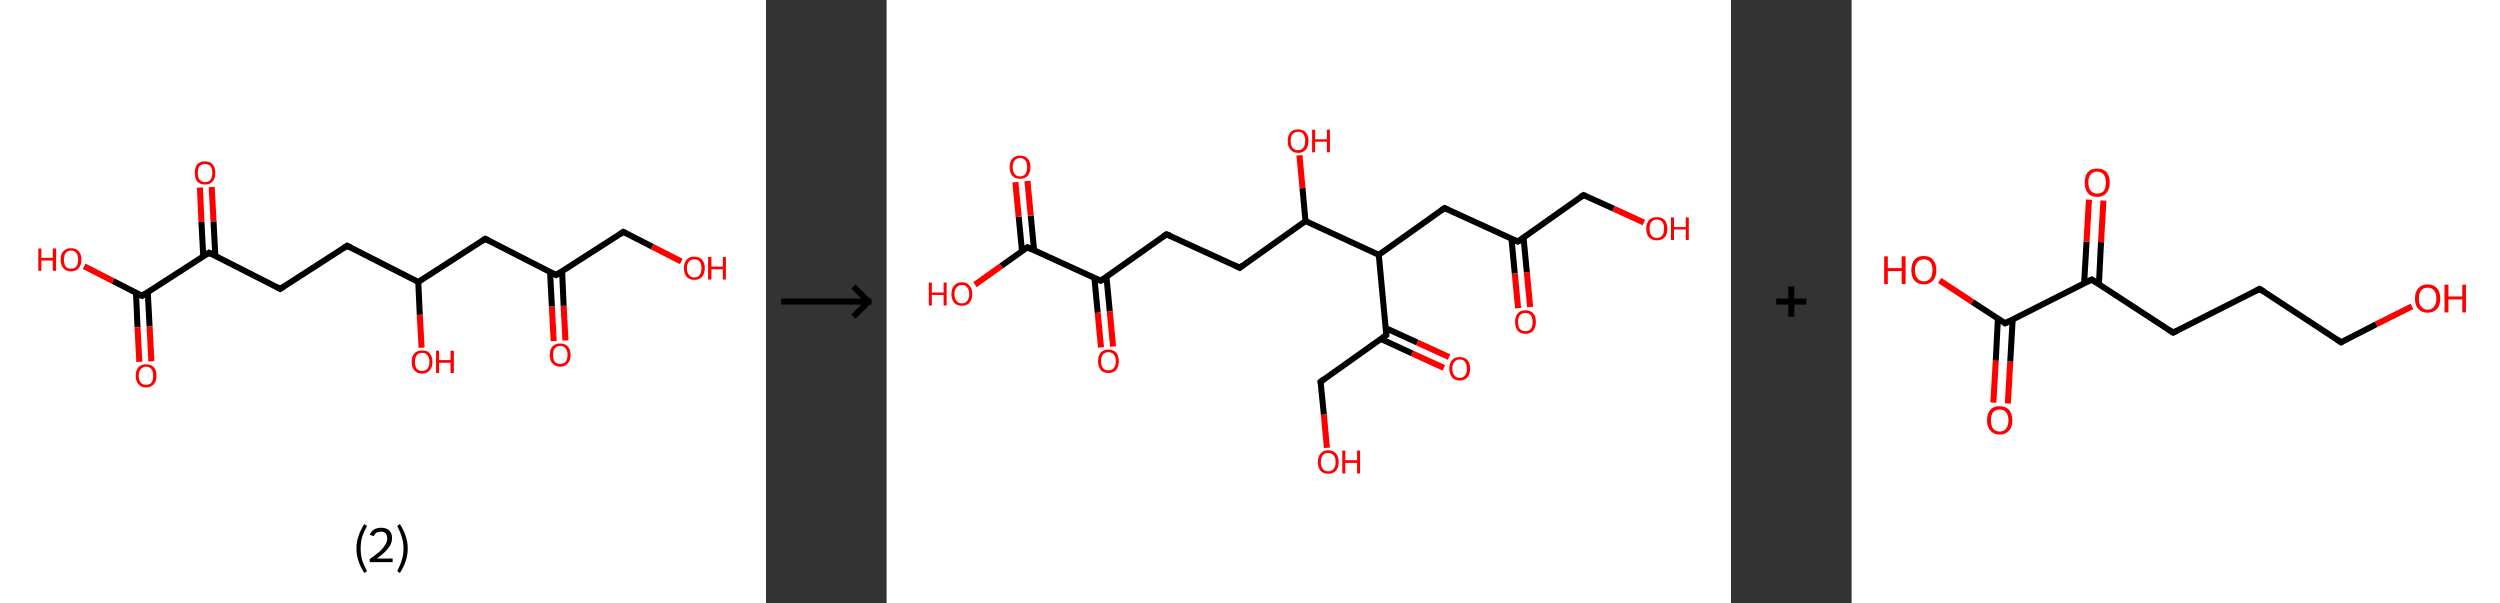<?xml version='1.0' encoding='ASCII' standalone='yes'?>
<svg xmlns="http://www.w3.org/2000/svg" xmlns:xlink="http://www.w3.org/1999/xlink" version="1.1" width="829.0px" viewBox="0 0 829.0 200.0" height="200.0px">
  <rect x="0" y="0" width="829.0" height="200.0" fill="#333333" stroke="none"/>
  <g>
    <g transform="translate(0, 0) scale(1 1) "><!-- END OF HEADER -->
<rect style="opacity:1.0;fill:#FFFFFF;stroke:none" width="254.0" height="200.0" x="0.0" y="0.0"> </rect>
<path class="bond-0 atom-0 atom-1" d="M 183.6,113.1 L 183.0,101.6" style="fill:none;fill-rule:evenodd;stroke:#FF0000;stroke-width:2.0px;stroke-linecap:butt;stroke-linejoin:miter;stroke-opacity:1"/>
<path class="bond-0 atom-0 atom-1" d="M 183.0,101.6 L 182.4,90.2" style="fill:none;fill-rule:evenodd;stroke:#000000;stroke-width:2.0px;stroke-linecap:butt;stroke-linejoin:miter;stroke-opacity:1"/>
<path class="bond-0 atom-0 atom-1" d="M 187.5,112.9 L 186.9,101.4" style="fill:none;fill-rule:evenodd;stroke:#FF0000;stroke-width:2.0px;stroke-linecap:butt;stroke-linejoin:miter;stroke-opacity:1"/>
<path class="bond-0 atom-0 atom-1" d="M 186.9,101.4 L 186.4,90.0" style="fill:none;fill-rule:evenodd;stroke:#000000;stroke-width:2.0px;stroke-linecap:butt;stroke-linejoin:miter;stroke-opacity:1"/>
<path class="bond-1 atom-1 atom-2" d="M 184.4,91.2 L 206.7,76.9" style="fill:none;fill-rule:evenodd;stroke:#000000;stroke-width:2.0px;stroke-linecap:butt;stroke-linejoin:miter;stroke-opacity:1"/>
<path class="bond-2 atom-2 atom-3" d="M 206.7,76.9 L 216.3,81.8" style="fill:none;fill-rule:evenodd;stroke:#000000;stroke-width:2.0px;stroke-linecap:butt;stroke-linejoin:miter;stroke-opacity:1"/>
<path class="bond-2 atom-2 atom-3" d="M 216.3,81.8 L 225.9,86.7" style="fill:none;fill-rule:evenodd;stroke:#FF0000;stroke-width:2.0px;stroke-linecap:butt;stroke-linejoin:miter;stroke-opacity:1"/>
<path class="bond-3 atom-1 atom-4" d="M 184.4,91.2 L 160.9,79.2" style="fill:none;fill-rule:evenodd;stroke:#000000;stroke-width:2.0px;stroke-linecap:butt;stroke-linejoin:miter;stroke-opacity:1"/>
<path class="bond-4 atom-4 atom-5" d="M 160.9,79.2 L 138.7,93.5" style="fill:none;fill-rule:evenodd;stroke:#000000;stroke-width:2.0px;stroke-linecap:butt;stroke-linejoin:miter;stroke-opacity:1"/>
<path class="bond-5 atom-5 atom-6" d="M 138.7,93.5 L 139.2,104.4" style="fill:none;fill-rule:evenodd;stroke:#000000;stroke-width:2.0px;stroke-linecap:butt;stroke-linejoin:miter;stroke-opacity:1"/>
<path class="bond-5 atom-5 atom-6" d="M 139.2,104.4 L 139.8,115.3" style="fill:none;fill-rule:evenodd;stroke:#FF0000;stroke-width:2.0px;stroke-linecap:butt;stroke-linejoin:miter;stroke-opacity:1"/>
<path class="bond-6 atom-5 atom-7" d="M 138.7,93.5 L 115.1,81.5" style="fill:none;fill-rule:evenodd;stroke:#000000;stroke-width:2.0px;stroke-linecap:butt;stroke-linejoin:miter;stroke-opacity:1"/>
<path class="bond-7 atom-7 atom-8" d="M 115.1,81.5 L 92.9,95.8" style="fill:none;fill-rule:evenodd;stroke:#000000;stroke-width:2.0px;stroke-linecap:butt;stroke-linejoin:miter;stroke-opacity:1"/>
<path class="bond-8 atom-8 atom-9" d="M 92.9,95.8 L 69.3,83.8" style="fill:none;fill-rule:evenodd;stroke:#000000;stroke-width:2.0px;stroke-linecap:butt;stroke-linejoin:miter;stroke-opacity:1"/>
<path class="bond-9 atom-9 atom-10" d="M 71.4,84.8 L 70.8,73.4" style="fill:none;fill-rule:evenodd;stroke:#000000;stroke-width:2.0px;stroke-linecap:butt;stroke-linejoin:miter;stroke-opacity:1"/>
<path class="bond-9 atom-9 atom-10" d="M 70.8,73.4 L 70.2,62.0" style="fill:none;fill-rule:evenodd;stroke:#FF0000;stroke-width:2.0px;stroke-linecap:butt;stroke-linejoin:miter;stroke-opacity:1"/>
<path class="bond-9 atom-9 atom-10" d="M 67.4,85.0 L 66.8,73.6" style="fill:none;fill-rule:evenodd;stroke:#000000;stroke-width:2.0px;stroke-linecap:butt;stroke-linejoin:miter;stroke-opacity:1"/>
<path class="bond-9 atom-9 atom-10" d="M 66.8,73.6 L 66.3,62.2" style="fill:none;fill-rule:evenodd;stroke:#FF0000;stroke-width:2.0px;stroke-linecap:butt;stroke-linejoin:miter;stroke-opacity:1"/>
<path class="bond-10 atom-9 atom-11" d="M 69.3,83.8 L 47.1,98.1" style="fill:none;fill-rule:evenodd;stroke:#000000;stroke-width:2.0px;stroke-linecap:butt;stroke-linejoin:miter;stroke-opacity:1"/>
<path class="bond-11 atom-11 atom-12" d="M 45.1,97.1 L 45.6,108.5" style="fill:none;fill-rule:evenodd;stroke:#000000;stroke-width:2.0px;stroke-linecap:butt;stroke-linejoin:miter;stroke-opacity:1"/>
<path class="bond-11 atom-11 atom-12" d="M 45.6,108.5 L 46.2,120.0" style="fill:none;fill-rule:evenodd;stroke:#FF0000;stroke-width:2.0px;stroke-linecap:butt;stroke-linejoin:miter;stroke-opacity:1"/>
<path class="bond-11 atom-11 atom-12" d="M 49.0,96.9 L 49.6,108.3" style="fill:none;fill-rule:evenodd;stroke:#000000;stroke-width:2.0px;stroke-linecap:butt;stroke-linejoin:miter;stroke-opacity:1"/>
<path class="bond-11 atom-11 atom-12" d="M 49.6,108.3 L 50.2,119.8" style="fill:none;fill-rule:evenodd;stroke:#FF0000;stroke-width:2.0px;stroke-linecap:butt;stroke-linejoin:miter;stroke-opacity:1"/>
<path class="bond-12 atom-11 atom-13" d="M 47.1,98.1 L 37.5,93.2" style="fill:none;fill-rule:evenodd;stroke:#000000;stroke-width:2.0px;stroke-linecap:butt;stroke-linejoin:miter;stroke-opacity:1"/>
<path class="bond-12 atom-11 atom-13" d="M 37.5,93.2 L 27.9,88.3" style="fill:none;fill-rule:evenodd;stroke:#FF0000;stroke-width:2.0px;stroke-linecap:butt;stroke-linejoin:miter;stroke-opacity:1"/>
<path d="M 185.6,90.5 L 184.4,91.2 L 183.3,90.6" style="fill:none;stroke:#000000;stroke-width:2.0px;stroke-linecap:butt;stroke-linejoin:miter;stroke-opacity:1;"/>
<path d="M 205.6,77.6 L 206.7,76.9 L 207.2,77.1" style="fill:none;stroke:#000000;stroke-width:2.0px;stroke-linecap:butt;stroke-linejoin:miter;stroke-opacity:1;"/>
<path d="M 162.1,79.8 L 160.9,79.2 L 159.8,79.9" style="fill:none;stroke:#000000;stroke-width:2.0px;stroke-linecap:butt;stroke-linejoin:miter;stroke-opacity:1;"/>
<path d="M 116.3,82.1 L 115.1,81.5 L 114.0,82.2" style="fill:none;stroke:#000000;stroke-width:2.0px;stroke-linecap:butt;stroke-linejoin:miter;stroke-opacity:1;"/>
<path d="M 94.0,95.1 L 92.9,95.8 L 91.7,95.2" style="fill:none;stroke:#000000;stroke-width:2.0px;stroke-linecap:butt;stroke-linejoin:miter;stroke-opacity:1;"/>
<path d="M 70.5,84.4 L 69.3,83.8 L 68.2,84.5" style="fill:none;stroke:#000000;stroke-width:2.0px;stroke-linecap:butt;stroke-linejoin:miter;stroke-opacity:1;"/>
<path d="M 48.2,97.4 L 47.1,98.1 L 46.6,97.9" style="fill:none;stroke:#000000;stroke-width:2.0px;stroke-linecap:butt;stroke-linejoin:miter;stroke-opacity:1;"/>
<path class="atom-0" d="M 182.3 117.7 Q 182.3 115.9, 183.2 114.9 Q 184.1 113.9, 185.8 113.9 Q 187.4 113.9, 188.3 114.9 Q 189.2 115.9, 189.2 117.7 Q 189.2 119.5, 188.3 120.5 Q 187.4 121.6, 185.8 121.6 Q 184.1 121.6, 183.2 120.5 Q 182.3 119.5, 182.3 117.7 M 185.8 120.7 Q 186.9 120.7, 187.5 120.0 Q 188.2 119.2, 188.2 117.7 Q 188.2 116.2, 187.5 115.5 Q 186.9 114.7, 185.8 114.7 Q 184.6 114.7, 184.0 115.5 Q 183.4 116.2, 183.4 117.7 Q 183.4 119.2, 184.0 120.0 Q 184.6 120.7, 185.8 120.7 " fill="#FF0000"/>
<path class="atom-3" d="M 226.8 88.9 Q 226.8 87.1, 227.7 86.1 Q 228.6 85.1, 230.2 85.1 Q 231.9 85.1, 232.8 86.1 Q 233.7 87.1, 233.7 88.9 Q 233.7 90.8, 232.8 91.8 Q 231.9 92.8, 230.2 92.8 Q 228.6 92.8, 227.7 91.8 Q 226.8 90.8, 226.8 88.9 M 230.2 92.0 Q 231.4 92.0, 232.0 91.2 Q 232.6 90.5, 232.6 88.9 Q 232.6 87.5, 232.0 86.7 Q 231.4 86.0, 230.2 86.0 Q 229.1 86.0, 228.5 86.7 Q 227.8 87.5, 227.8 88.9 Q 227.8 90.5, 228.5 91.2 Q 229.1 92.0, 230.2 92.0 " fill="#FF0000"/>
<path class="atom-3" d="M 234.8 85.2 L 235.9 85.2 L 235.9 88.4 L 239.7 88.4 L 239.7 85.2 L 240.7 85.2 L 240.7 92.7 L 239.7 92.7 L 239.7 89.3 L 235.9 89.3 L 235.9 92.7 L 234.8 92.7 L 234.8 85.2 " fill="#FF0000"/>
<path class="atom-6" d="M 136.5 120.0 Q 136.5 118.2, 137.4 117.2 Q 138.3 116.2, 140.0 116.2 Q 141.7 116.2, 142.5 117.2 Q 143.4 118.2, 143.4 120.0 Q 143.4 121.8, 142.5 122.8 Q 141.6 123.9, 140.0 123.9 Q 138.3 123.9, 137.4 122.8 Q 136.5 121.8, 136.5 120.0 M 140.0 123.0 Q 141.1 123.0, 141.7 122.3 Q 142.4 121.5, 142.4 120.0 Q 142.4 118.5, 141.7 117.8 Q 141.1 117.0, 140.0 117.0 Q 138.8 117.0, 138.2 117.8 Q 137.6 118.5, 137.6 120.0 Q 137.6 121.5, 138.2 122.3 Q 138.8 123.0, 140.0 123.0 " fill="#FF0000"/>
<path class="atom-6" d="M 144.6 116.3 L 145.6 116.3 L 145.6 119.4 L 149.4 119.4 L 149.4 116.3 L 150.5 116.3 L 150.5 123.7 L 149.4 123.7 L 149.4 120.3 L 145.6 120.3 L 145.6 123.7 L 144.6 123.7 L 144.6 116.3 " fill="#FF0000"/>
<path class="atom-10" d="M 64.6 57.3 Q 64.6 55.5, 65.4 54.5 Q 66.3 53.5, 68.0 53.5 Q 69.7 53.5, 70.5 54.5 Q 71.4 55.5, 71.4 57.3 Q 71.4 59.2, 70.5 60.2 Q 69.6 61.2, 68.0 61.2 Q 66.3 61.2, 65.4 60.2 Q 64.6 59.2, 64.6 57.3 M 68.0 60.4 Q 69.1 60.4, 69.8 59.6 Q 70.4 58.9, 70.4 57.3 Q 70.4 55.9, 69.8 55.1 Q 69.1 54.4, 68.0 54.4 Q 66.9 54.4, 66.2 55.1 Q 65.6 55.9, 65.6 57.3 Q 65.6 58.9, 66.2 59.6 Q 66.9 60.4, 68.0 60.4 " fill="#FF0000"/>
<path class="atom-12" d="M 45.0 124.6 Q 45.0 122.8, 45.9 121.8 Q 46.8 120.8, 48.4 120.8 Q 50.1 120.8, 51.0 121.8 Q 51.9 122.8, 51.9 124.6 Q 51.9 126.4, 51.0 127.4 Q 50.1 128.5, 48.4 128.5 Q 46.8 128.5, 45.9 127.4 Q 45.0 126.4, 45.0 124.6 M 48.4 127.6 Q 49.6 127.6, 50.2 126.9 Q 50.8 126.1, 50.8 124.6 Q 50.8 123.1, 50.2 122.4 Q 49.6 121.6, 48.4 121.6 Q 47.3 121.6, 46.7 122.4 Q 46.0 123.1, 46.0 124.6 Q 46.0 126.1, 46.7 126.9 Q 47.3 127.6, 48.4 127.6 " fill="#FF0000"/>
<path class="atom-13" d="M 12.7 82.4 L 13.7 82.4 L 13.7 85.5 L 17.5 85.5 L 17.5 82.4 L 18.6 82.4 L 18.6 89.8 L 17.5 89.8 L 17.5 86.4 L 13.7 86.4 L 13.7 89.8 L 12.7 89.8 L 12.7 82.4 " fill="#FF0000"/>
<path class="atom-13" d="M 20.1 86.1 Q 20.1 84.3, 21.0 83.3 Q 21.9 82.3, 23.5 82.3 Q 25.2 82.3, 26.1 83.3 Q 27.0 84.3, 27.0 86.1 Q 27.0 87.9, 26.1 88.9 Q 25.2 90.0, 23.5 90.0 Q 21.9 90.0, 21.0 88.9 Q 20.1 87.9, 20.1 86.1 M 23.5 89.1 Q 24.7 89.1, 25.3 88.4 Q 25.9 87.6, 25.9 86.1 Q 25.9 84.6, 25.3 83.9 Q 24.7 83.1, 23.5 83.1 Q 22.4 83.1, 21.8 83.9 Q 21.2 84.6, 21.2 86.1 Q 21.2 87.6, 21.8 88.4 Q 22.4 89.1, 23.5 89.1 " fill="#FF0000"/>
<path class="legend" d="M 118.2 181.9 Q 118.2 179.6, 118.9 177.7 Q 119.5 175.8, 120.8 173.8 L 121.7 174.4 Q 120.7 176.3, 120.1 178.0 Q 119.6 179.7, 119.6 181.9 Q 119.6 184.0, 120.1 185.8 Q 120.7 187.5, 121.7 189.4 L 120.8 190.0 Q 119.5 188.0, 118.9 186.1 Q 118.2 184.2, 118.2 181.9 " fill="#000000"/>
<path class="legend" d="M 122.6 177.3 Q 123.1 176.2, 124.0 175.6 Q 125.0 175.0, 126.4 175.0 Q 128.1 175.0, 129.1 175.9 Q 130.0 176.8, 130.0 178.5 Q 130.0 180.2, 128.8 181.7 Q 127.6 183.3, 125.0 185.2 L 130.2 185.2 L 130.2 186.4 L 122.6 186.4 L 122.6 185.4 Q 124.7 183.9, 126.0 182.8 Q 127.2 181.6, 127.8 180.6 Q 128.4 179.6, 128.4 178.6 Q 128.4 177.5, 127.9 176.9 Q 127.4 176.3, 126.4 176.3 Q 125.5 176.3, 124.9 176.6 Q 124.3 177.0, 123.9 177.8 L 122.6 177.3 " fill="#000000"/>
<path class="legend" d="M 135.2 181.9 Q 135.2 184.2, 134.5 186.1 Q 133.9 188.0, 132.6 190.0 L 131.7 189.4 Q 132.7 187.5, 133.2 185.8 Q 133.8 184.0, 133.8 181.9 Q 133.8 179.7, 133.2 178.0 Q 132.7 176.3, 131.7 174.4 L 132.6 173.8 Q 133.9 175.8, 134.5 177.7 Q 135.2 179.6, 135.2 181.9 " fill="#000000"/>
</g>
    <g transform="translate(254, 0) scale(1 1) "><line x1="5" y1="100" x2="35" y2="100" style="stroke:rgb(0,0,0);stroke-width:2"/>
  <line x1="34" y1="100" x2="29" y2="95" style="stroke:rgb(0,0,0);stroke-width:2"/>
  <line x1="34" y1="100" x2="29" y2="105" style="stroke:rgb(0,0,0);stroke-width:2"/>
</g>
    <g transform="translate(294.0, 0) scale(1 1) "><!-- END OF HEADER -->
<rect style="opacity:1.0;fill:#FFFFFF;stroke:none" width="280.0" height="200.0" x="0.0" y="0.0"> </rect>
<path class="bond-0 atom-0 atom-1" d="M 209.4,102.2 L 208.3,90.7" style="fill:none;fill-rule:evenodd;stroke:#FF0000;stroke-width:2.0px;stroke-linecap:butt;stroke-linejoin:miter;stroke-opacity:1"/>
<path class="bond-0 atom-0 atom-1" d="M 208.3,90.7 L 207.2,79.2" style="fill:none;fill-rule:evenodd;stroke:#000000;stroke-width:2.0px;stroke-linecap:butt;stroke-linejoin:miter;stroke-opacity:1"/>
<path class="bond-0 atom-0 atom-1" d="M 213.4,101.8 L 212.3,90.3" style="fill:none;fill-rule:evenodd;stroke:#FF0000;stroke-width:2.0px;stroke-linecap:butt;stroke-linejoin:miter;stroke-opacity:1"/>
<path class="bond-0 atom-0 atom-1" d="M 212.3,90.3 L 211.2,78.8" style="fill:none;fill-rule:evenodd;stroke:#000000;stroke-width:2.0px;stroke-linecap:butt;stroke-linejoin:miter;stroke-opacity:1"/>
<path class="bond-1 atom-1 atom-2" d="M 209.3,80.1 L 231.1,64.7" style="fill:none;fill-rule:evenodd;stroke:#000000;stroke-width:2.0px;stroke-linecap:butt;stroke-linejoin:miter;stroke-opacity:1"/>
<path class="bond-2 atom-2 atom-3" d="M 231.1,64.7 L 241.1,69.2" style="fill:none;fill-rule:evenodd;stroke:#000000;stroke-width:2.0px;stroke-linecap:butt;stroke-linejoin:miter;stroke-opacity:1"/>
<path class="bond-2 atom-2 atom-3" d="M 241.1,69.2 L 251.1,73.8" style="fill:none;fill-rule:evenodd;stroke:#FF0000;stroke-width:2.0px;stroke-linecap:butt;stroke-linejoin:miter;stroke-opacity:1"/>
<path class="bond-3 atom-1 atom-4" d="M 209.3,80.1 L 185.0,69.0" style="fill:none;fill-rule:evenodd;stroke:#000000;stroke-width:2.0px;stroke-linecap:butt;stroke-linejoin:miter;stroke-opacity:1"/>
<path class="bond-4 atom-4 atom-5" d="M 185.0,69.0 L 163.2,84.5" style="fill:none;fill-rule:evenodd;stroke:#000000;stroke-width:2.0px;stroke-linecap:butt;stroke-linejoin:miter;stroke-opacity:1"/>
<path class="bond-5 atom-5 atom-6" d="M 163.2,84.5 L 165.7,111.1" style="fill:none;fill-rule:evenodd;stroke:#000000;stroke-width:2.0px;stroke-linecap:butt;stroke-linejoin:miter;stroke-opacity:1"/>
<path class="bond-6 atom-6 atom-7" d="M 163.9,112.4 L 174.3,117.2" style="fill:none;fill-rule:evenodd;stroke:#000000;stroke-width:2.0px;stroke-linecap:butt;stroke-linejoin:miter;stroke-opacity:1"/>
<path class="bond-6 atom-6 atom-7" d="M 174.3,117.2 L 184.8,122.0" style="fill:none;fill-rule:evenodd;stroke:#FF0000;stroke-width:2.0px;stroke-linecap:butt;stroke-linejoin:miter;stroke-opacity:1"/>
<path class="bond-6 atom-6 atom-7" d="M 165.5,108.8 L 176.0,113.6" style="fill:none;fill-rule:evenodd;stroke:#000000;stroke-width:2.0px;stroke-linecap:butt;stroke-linejoin:miter;stroke-opacity:1"/>
<path class="bond-6 atom-6 atom-7" d="M 176.0,113.6 L 186.5,118.4" style="fill:none;fill-rule:evenodd;stroke:#FF0000;stroke-width:2.0px;stroke-linecap:butt;stroke-linejoin:miter;stroke-opacity:1"/>
<path class="bond-7 atom-6 atom-8" d="M 165.7,111.1 L 143.9,126.6" style="fill:none;fill-rule:evenodd;stroke:#000000;stroke-width:2.0px;stroke-linecap:butt;stroke-linejoin:miter;stroke-opacity:1"/>
<path class="bond-8 atom-8 atom-9" d="M 143.9,126.6 L 145.0,137.5" style="fill:none;fill-rule:evenodd;stroke:#000000;stroke-width:2.0px;stroke-linecap:butt;stroke-linejoin:miter;stroke-opacity:1"/>
<path class="bond-8 atom-8 atom-9" d="M 145.0,137.5 L 146.0,148.5" style="fill:none;fill-rule:evenodd;stroke:#FF0000;stroke-width:2.0px;stroke-linecap:butt;stroke-linejoin:miter;stroke-opacity:1"/>
<path class="bond-9 atom-5 atom-10" d="M 163.2,84.5 L 138.9,73.3" style="fill:none;fill-rule:evenodd;stroke:#000000;stroke-width:2.0px;stroke-linecap:butt;stroke-linejoin:miter;stroke-opacity:1"/>
<path class="bond-10 atom-10 atom-11" d="M 138.9,73.3 L 137.9,62.4" style="fill:none;fill-rule:evenodd;stroke:#000000;stroke-width:2.0px;stroke-linecap:butt;stroke-linejoin:miter;stroke-opacity:1"/>
<path class="bond-10 atom-10 atom-11" d="M 137.9,62.4 L 136.9,51.5" style="fill:none;fill-rule:evenodd;stroke:#FF0000;stroke-width:2.0px;stroke-linecap:butt;stroke-linejoin:miter;stroke-opacity:1"/>
<path class="bond-11 atom-10 atom-12" d="M 138.9,73.3 L 117.1,88.8" style="fill:none;fill-rule:evenodd;stroke:#000000;stroke-width:2.0px;stroke-linecap:butt;stroke-linejoin:miter;stroke-opacity:1"/>
<path class="bond-12 atom-12 atom-13" d="M 117.1,88.8 L 92.8,77.7" style="fill:none;fill-rule:evenodd;stroke:#000000;stroke-width:2.0px;stroke-linecap:butt;stroke-linejoin:miter;stroke-opacity:1"/>
<path class="bond-13 atom-13 atom-14" d="M 92.8,77.7 L 71.0,93.1" style="fill:none;fill-rule:evenodd;stroke:#000000;stroke-width:2.0px;stroke-linecap:butt;stroke-linejoin:miter;stroke-opacity:1"/>
<path class="bond-14 atom-14 atom-15" d="M 68.9,92.2 L 70.0,103.7" style="fill:none;fill-rule:evenodd;stroke:#000000;stroke-width:2.0px;stroke-linecap:butt;stroke-linejoin:miter;stroke-opacity:1"/>
<path class="bond-14 atom-14 atom-15" d="M 70.0,103.7 L 71.1,115.2" style="fill:none;fill-rule:evenodd;stroke:#FF0000;stroke-width:2.0px;stroke-linecap:butt;stroke-linejoin:miter;stroke-opacity:1"/>
<path class="bond-14 atom-14 atom-15" d="M 72.9,91.8 L 74.0,103.3" style="fill:none;fill-rule:evenodd;stroke:#000000;stroke-width:2.0px;stroke-linecap:butt;stroke-linejoin:miter;stroke-opacity:1"/>
<path class="bond-14 atom-14 atom-15" d="M 74.0,103.3 L 75.1,114.9" style="fill:none;fill-rule:evenodd;stroke:#FF0000;stroke-width:2.0px;stroke-linecap:butt;stroke-linejoin:miter;stroke-opacity:1"/>
<path class="bond-15 atom-14 atom-16" d="M 71.0,93.1 L 46.7,82.0" style="fill:none;fill-rule:evenodd;stroke:#000000;stroke-width:2.0px;stroke-linecap:butt;stroke-linejoin:miter;stroke-opacity:1"/>
<path class="bond-16 atom-16 atom-17" d="M 48.9,83.0 L 47.8,71.5" style="fill:none;fill-rule:evenodd;stroke:#000000;stroke-width:2.0px;stroke-linecap:butt;stroke-linejoin:miter;stroke-opacity:1"/>
<path class="bond-16 atom-16 atom-17" d="M 47.8,71.5 L 46.7,60.0" style="fill:none;fill-rule:evenodd;stroke:#FF0000;stroke-width:2.0px;stroke-linecap:butt;stroke-linejoin:miter;stroke-opacity:1"/>
<path class="bond-16 atom-16 atom-17" d="M 44.9,83.3 L 43.8,71.9" style="fill:none;fill-rule:evenodd;stroke:#000000;stroke-width:2.0px;stroke-linecap:butt;stroke-linejoin:miter;stroke-opacity:1"/>
<path class="bond-16 atom-16 atom-17" d="M 43.8,71.9 L 42.7,60.4" style="fill:none;fill-rule:evenodd;stroke:#FF0000;stroke-width:2.0px;stroke-linecap:butt;stroke-linejoin:miter;stroke-opacity:1"/>
<path class="bond-17 atom-16 atom-18" d="M 46.7,82.0 L 38.0,88.2" style="fill:none;fill-rule:evenodd;stroke:#000000;stroke-width:2.0px;stroke-linecap:butt;stroke-linejoin:miter;stroke-opacity:1"/>
<path class="bond-17 atom-16 atom-18" d="M 38.0,88.2 L 29.3,94.4" style="fill:none;fill-rule:evenodd;stroke:#FF0000;stroke-width:2.0px;stroke-linecap:butt;stroke-linejoin:miter;stroke-opacity:1"/>
<path d="M 210.4,79.4 L 209.3,80.1 L 208.1,79.6" style="fill:none;stroke:#000000;stroke-width:2.0px;stroke-linecap:butt;stroke-linejoin:miter;stroke-opacity:1;"/>
<path d="M 230.0,65.4 L 231.1,64.7 L 231.6,64.9" style="fill:none;stroke:#000000;stroke-width:2.0px;stroke-linecap:butt;stroke-linejoin:miter;stroke-opacity:1;"/>
<path d="M 186.2,69.5 L 185.0,69.0 L 183.9,69.8" style="fill:none;stroke:#000000;stroke-width:2.0px;stroke-linecap:butt;stroke-linejoin:miter;stroke-opacity:1;"/>
<path d="M 165.6,109.7 L 165.7,111.1 L 164.6,111.9" style="fill:none;stroke:#000000;stroke-width:2.0px;stroke-linecap:butt;stroke-linejoin:miter;stroke-opacity:1;"/>
<path d="M 145.0,125.8 L 143.9,126.6 L 144.0,127.1" style="fill:none;stroke:#000000;stroke-width:2.0px;stroke-linecap:butt;stroke-linejoin:miter;stroke-opacity:1;"/>
<path d="M 118.2,88.0 L 117.1,88.8 L 115.9,88.2" style="fill:none;stroke:#000000;stroke-width:2.0px;stroke-linecap:butt;stroke-linejoin:miter;stroke-opacity:1;"/>
<path d="M 94.1,78.2 L 92.8,77.7 L 91.8,78.4" style="fill:none;stroke:#000000;stroke-width:2.0px;stroke-linecap:butt;stroke-linejoin:miter;stroke-opacity:1;"/>
<path d="M 72.1,92.4 L 71.0,93.1 L 69.8,92.6" style="fill:none;stroke:#000000;stroke-width:2.0px;stroke-linecap:butt;stroke-linejoin:miter;stroke-opacity:1;"/>
<path d="M 48.0,82.6 L 46.7,82.0 L 46.3,82.3" style="fill:none;stroke:#000000;stroke-width:2.0px;stroke-linecap:butt;stroke-linejoin:miter;stroke-opacity:1;"/>
<path class="atom-0" d="M 208.4 106.8 Q 208.4 104.9, 209.3 103.9 Q 210.2 102.9, 211.8 102.9 Q 213.5 102.9, 214.4 103.9 Q 215.3 104.9, 215.3 106.8 Q 215.3 108.6, 214.4 109.7 Q 213.5 110.7, 211.8 110.7 Q 210.2 110.7, 209.3 109.7 Q 208.4 108.6, 208.4 106.8 M 211.8 109.8 Q 213.0 109.8, 213.6 109.1 Q 214.2 108.3, 214.2 106.8 Q 214.2 105.3, 213.6 104.5 Q 213.0 103.8, 211.8 103.8 Q 210.7 103.8, 210.0 104.5 Q 209.4 105.3, 209.4 106.8 Q 209.4 108.3, 210.0 109.1 Q 210.7 109.8, 211.8 109.8 " fill="#FF0000"/>
<path class="atom-3" d="M 251.9 75.8 Q 251.9 74.0, 252.8 73.0 Q 253.7 72.0, 255.4 72.0 Q 257.1 72.0, 258.0 73.0 Q 258.9 74.0, 258.9 75.8 Q 258.9 77.7, 258.0 78.7 Q 257.1 79.7, 255.4 79.7 Q 253.8 79.7, 252.8 78.7 Q 251.9 77.7, 251.9 75.8 M 255.4 78.9 Q 256.6 78.9, 257.2 78.1 Q 257.8 77.3, 257.8 75.8 Q 257.8 74.3, 257.2 73.6 Q 256.6 72.8, 255.4 72.8 Q 254.3 72.8, 253.6 73.6 Q 253.0 74.3, 253.0 75.8 Q 253.0 77.3, 253.6 78.1 Q 254.3 78.9, 255.4 78.9 " fill="#FF0000"/>
<path class="atom-3" d="M 260.1 72.1 L 261.1 72.1 L 261.1 75.3 L 265.0 75.3 L 265.0 72.1 L 266.0 72.1 L 266.0 79.6 L 265.0 79.6 L 265.0 76.1 L 261.1 76.1 L 261.1 79.6 L 260.1 79.6 L 260.1 72.1 " fill="#FF0000"/>
<path class="atom-7" d="M 186.6 122.2 Q 186.6 120.4, 187.5 119.4 Q 188.4 118.4, 190.0 118.4 Q 191.7 118.4, 192.6 119.4 Q 193.5 120.4, 193.5 122.2 Q 193.5 124.1, 192.6 125.1 Q 191.7 126.2, 190.0 126.2 Q 188.4 126.2, 187.5 125.1 Q 186.6 124.1, 186.6 122.2 M 190.0 125.3 Q 191.2 125.3, 191.8 124.5 Q 192.4 123.8, 192.4 122.2 Q 192.4 120.8, 191.8 120.0 Q 191.2 119.2, 190.0 119.2 Q 188.9 119.2, 188.3 120.0 Q 187.6 120.7, 187.6 122.2 Q 187.6 123.8, 188.3 124.5 Q 188.9 125.3, 190.0 125.3 " fill="#FF0000"/>
<path class="atom-9" d="M 143.0 153.2 Q 143.0 151.4, 143.9 150.4 Q 144.8 149.3, 146.4 149.3 Q 148.1 149.3, 149.0 150.4 Q 149.9 151.4, 149.9 153.2 Q 149.9 155.0, 149.0 156.1 Q 148.1 157.1, 146.4 157.1 Q 144.8 157.1, 143.9 156.1 Q 143.0 155.0, 143.0 153.2 M 146.4 156.3 Q 147.6 156.3, 148.2 155.5 Q 148.9 154.7, 148.9 153.2 Q 148.9 151.7, 148.2 151.0 Q 147.6 150.2, 146.4 150.2 Q 145.3 150.2, 144.7 150.9 Q 144.0 151.7, 144.0 153.2 Q 144.0 154.7, 144.7 155.5 Q 145.3 156.3, 146.4 156.3 " fill="#FF0000"/>
<path class="atom-9" d="M 151.1 149.4 L 152.1 149.4 L 152.1 152.6 L 156.0 152.6 L 156.0 149.4 L 157.0 149.4 L 157.0 157.0 L 156.0 157.0 L 156.0 153.5 L 152.1 153.5 L 152.1 157.0 L 151.1 157.0 L 151.1 149.4 " fill="#FF0000"/>
<path class="atom-11" d="M 133.0 46.7 Q 133.0 44.9, 133.9 43.9 Q 134.8 42.9, 136.4 42.9 Q 138.1 42.9, 139.0 43.9 Q 139.9 44.9, 139.9 46.7 Q 139.9 48.6, 139.0 49.6 Q 138.1 50.7, 136.4 50.7 Q 134.8 50.7, 133.9 49.6 Q 133.0 48.6, 133.0 46.7 M 136.4 49.8 Q 137.6 49.8, 138.2 49.0 Q 138.8 48.3, 138.8 46.7 Q 138.8 45.3, 138.2 44.5 Q 137.6 43.7, 136.4 43.7 Q 135.3 43.7, 134.6 44.5 Q 134.0 45.2, 134.0 46.7 Q 134.0 48.3, 134.6 49.0 Q 135.3 49.8, 136.4 49.8 " fill="#FF0000"/>
<path class="atom-11" d="M 141.1 43.0 L 142.1 43.0 L 142.1 46.2 L 146.0 46.2 L 146.0 43.0 L 147.0 43.0 L 147.0 50.5 L 146.0 50.5 L 146.0 47.0 L 142.1 47.0 L 142.1 50.5 L 141.1 50.5 L 141.1 43.0 " fill="#FF0000"/>
<path class="atom-15" d="M 70.1 119.8 Q 70.1 118.0, 71.0 116.9 Q 71.9 115.9, 73.5 115.9 Q 75.2 115.9, 76.1 116.9 Q 77.0 118.0, 77.0 119.8 Q 77.0 121.6, 76.1 122.7 Q 75.2 123.7, 73.5 123.7 Q 71.9 123.7, 71.0 122.7 Q 70.1 121.6, 70.1 119.8 M 73.5 122.8 Q 74.7 122.8, 75.3 122.1 Q 76.0 121.3, 76.0 119.8 Q 76.0 118.3, 75.3 117.5 Q 74.7 116.8, 73.5 116.8 Q 72.4 116.8, 71.8 117.5 Q 71.1 118.3, 71.1 119.8 Q 71.1 121.3, 71.8 122.1 Q 72.4 122.8, 73.5 122.8 " fill="#FF0000"/>
<path class="atom-17" d="M 40.8 55.4 Q 40.8 53.6, 41.7 52.6 Q 42.6 51.6, 44.2 51.6 Q 45.9 51.6, 46.8 52.6 Q 47.7 53.6, 47.7 55.4 Q 47.7 57.2, 46.8 58.3 Q 45.9 59.3, 44.2 59.3 Q 42.6 59.3, 41.7 58.3 Q 40.8 57.3, 40.8 55.4 M 44.2 58.5 Q 45.4 58.5, 46.0 57.7 Q 46.6 56.9, 46.6 55.4 Q 46.6 53.9, 46.0 53.2 Q 45.4 52.4, 44.2 52.4 Q 43.1 52.4, 42.5 53.2 Q 41.8 53.9, 41.8 55.4 Q 41.8 56.9, 42.5 57.7 Q 43.1 58.5, 44.2 58.5 " fill="#FF0000"/>
<path class="atom-18" d="M 14.0 93.7 L 15.0 93.7 L 15.0 97.0 L 18.9 97.0 L 18.9 93.7 L 19.9 93.7 L 19.9 101.3 L 18.9 101.3 L 18.9 97.8 L 15.0 97.8 L 15.0 101.3 L 14.0 101.3 L 14.0 93.7 " fill="#FF0000"/>
<path class="atom-18" d="M 21.5 97.5 Q 21.5 95.7, 22.4 94.7 Q 23.3 93.6, 25.0 93.6 Q 26.6 93.6, 27.5 94.7 Q 28.4 95.7, 28.4 97.5 Q 28.4 99.3, 27.5 100.4 Q 26.6 101.4, 25.0 101.4 Q 23.3 101.4, 22.4 100.4 Q 21.5 99.3, 21.5 97.5 M 25.0 100.6 Q 26.1 100.6, 26.7 99.8 Q 27.4 99.0, 27.4 97.5 Q 27.4 96.0, 26.7 95.3 Q 26.1 94.5, 25.0 94.5 Q 23.8 94.5, 23.2 95.3 Q 22.5 96.0, 22.5 97.5 Q 22.5 99.0, 23.2 99.8 Q 23.8 100.6, 25.0 100.6 " fill="#FF0000"/>
</g>
    <g transform="translate(574.0, 0) scale(1 1) "><line x1="15" y1="100" x2="25" y2="100" style="stroke:rgb(0,0,0);stroke-width:2"/>
  <line x1="20" y1="95" x2="20" y2="105" style="stroke:rgb(0,0,0);stroke-width:2"/>
</g>
    <g transform="translate(614.0, 0) scale(1 1) "><!-- END OF HEADER -->
<rect style="opacity:1.0;fill:#FFFFFF;stroke:none" width="215.0" height="200.0" x="0.0" y="0.0"> </rect>
<path class="bond-0 atom-0 atom-1" d="M 47.0,133.5 L 47.8,119.6" style="fill:none;fill-rule:evenodd;stroke:#FF0000;stroke-width:2.0px;stroke-linecap:butt;stroke-linejoin:miter;stroke-opacity:1"/>
<path class="bond-0 atom-0 atom-1" d="M 47.8,119.6 L 48.5,105.7" style="fill:none;fill-rule:evenodd;stroke:#000000;stroke-width:2.0px;stroke-linecap:butt;stroke-linejoin:miter;stroke-opacity:1"/>
<path class="bond-0 atom-0 atom-1" d="M 51.8,133.8 L 52.6,119.9" style="fill:none;fill-rule:evenodd;stroke:#FF0000;stroke-width:2.0px;stroke-linecap:butt;stroke-linejoin:miter;stroke-opacity:1"/>
<path class="bond-0 atom-0 atom-1" d="M 52.6,119.9 L 53.4,105.9" style="fill:none;fill-rule:evenodd;stroke:#000000;stroke-width:2.0px;stroke-linecap:butt;stroke-linejoin:miter;stroke-opacity:1"/>
<path class="bond-1 atom-1 atom-2" d="M 50.9,107.2 L 40.0,100.1" style="fill:none;fill-rule:evenodd;stroke:#000000;stroke-width:2.0px;stroke-linecap:butt;stroke-linejoin:miter;stroke-opacity:1"/>
<path class="bond-1 atom-1 atom-2" d="M 40.0,100.1 L 29.2,93.0" style="fill:none;fill-rule:evenodd;stroke:#FF0000;stroke-width:2.0px;stroke-linecap:butt;stroke-linejoin:miter;stroke-opacity:1"/>
<path class="bond-2 atom-1 atom-3" d="M 50.9,107.2 L 79.6,92.7" style="fill:none;fill-rule:evenodd;stroke:#000000;stroke-width:2.0px;stroke-linecap:butt;stroke-linejoin:miter;stroke-opacity:1"/>
<path class="bond-3 atom-3 atom-4" d="M 82.0,94.2 L 82.7,80.3" style="fill:none;fill-rule:evenodd;stroke:#000000;stroke-width:2.0px;stroke-linecap:butt;stroke-linejoin:miter;stroke-opacity:1"/>
<path class="bond-3 atom-3 atom-4" d="M 82.7,80.3 L 83.5,66.5" style="fill:none;fill-rule:evenodd;stroke:#FF0000;stroke-width:2.0px;stroke-linecap:butt;stroke-linejoin:miter;stroke-opacity:1"/>
<path class="bond-3 atom-3 atom-4" d="M 77.1,93.9 L 77.9,80.1" style="fill:none;fill-rule:evenodd;stroke:#000000;stroke-width:2.0px;stroke-linecap:butt;stroke-linejoin:miter;stroke-opacity:1"/>
<path class="bond-3 atom-3 atom-4" d="M 77.9,80.1 L 78.7,66.2" style="fill:none;fill-rule:evenodd;stroke:#FF0000;stroke-width:2.0px;stroke-linecap:butt;stroke-linejoin:miter;stroke-opacity:1"/>
<path class="bond-4 atom-3 atom-5" d="M 79.6,92.7 L 106.6,110.3" style="fill:none;fill-rule:evenodd;stroke:#000000;stroke-width:2.0px;stroke-linecap:butt;stroke-linejoin:miter;stroke-opacity:1"/>
<path class="bond-5 atom-5 atom-6" d="M 106.6,110.3 L 135.3,95.8" style="fill:none;fill-rule:evenodd;stroke:#000000;stroke-width:2.0px;stroke-linecap:butt;stroke-linejoin:miter;stroke-opacity:1"/>
<path class="bond-6 atom-6 atom-7" d="M 135.3,95.8 L 162.3,113.5" style="fill:none;fill-rule:evenodd;stroke:#000000;stroke-width:2.0px;stroke-linecap:butt;stroke-linejoin:miter;stroke-opacity:1"/>
<path class="bond-7 atom-7 atom-8" d="M 162.3,113.5 L 174.0,107.5" style="fill:none;fill-rule:evenodd;stroke:#000000;stroke-width:2.0px;stroke-linecap:butt;stroke-linejoin:miter;stroke-opacity:1"/>
<path class="bond-7 atom-7 atom-8" d="M 174.0,107.5 L 185.8,101.6" style="fill:none;fill-rule:evenodd;stroke:#FF0000;stroke-width:2.0px;stroke-linecap:butt;stroke-linejoin:miter;stroke-opacity:1"/>
<path d="M 50.3,106.8 L 50.9,107.2 L 52.3,106.5" style="fill:none;stroke:#000000;stroke-width:2.0px;stroke-linecap:butt;stroke-linejoin:miter;stroke-opacity:1;"/>
<path d="M 78.2,93.4 L 79.6,92.7 L 81.0,93.6" style="fill:none;stroke:#000000;stroke-width:2.0px;stroke-linecap:butt;stroke-linejoin:miter;stroke-opacity:1;"/>
<path d="M 105.2,109.4 L 106.6,110.3 L 108.0,109.6" style="fill:none;stroke:#000000;stroke-width:2.0px;stroke-linecap:butt;stroke-linejoin:miter;stroke-opacity:1;"/>
<path d="M 133.9,96.5 L 135.3,95.8 L 136.7,96.7" style="fill:none;stroke:#000000;stroke-width:2.0px;stroke-linecap:butt;stroke-linejoin:miter;stroke-opacity:1;"/>
<path d="M 160.9,112.6 L 162.3,113.5 L 162.8,113.2" style="fill:none;stroke:#000000;stroke-width:2.0px;stroke-linecap:butt;stroke-linejoin:miter;stroke-opacity:1;"/>
<path class="atom-0" d="M 44.9 139.4 Q 44.9 137.2, 46.0 135.9 Q 47.0 134.7, 49.1 134.7 Q 51.1 134.7, 52.2 135.9 Q 53.3 137.2, 53.3 139.4 Q 53.3 141.6, 52.2 142.8 Q 51.1 144.1, 49.1 144.1 Q 47.1 144.1, 46.0 142.8 Q 44.9 141.6, 44.9 139.4 M 49.1 143.1 Q 50.5 143.1, 51.2 142.1 Q 52.0 141.2, 52.0 139.4 Q 52.0 137.6, 51.2 136.7 Q 50.5 135.8, 49.1 135.8 Q 47.7 135.8, 46.9 136.7 Q 46.2 137.6, 46.2 139.4 Q 46.2 141.2, 46.9 142.1 Q 47.7 143.1, 49.1 143.1 " fill="#FF0000"/>
<path class="atom-2" d="M 10.8 85.0 L 12.0 85.0 L 12.0 88.9 L 16.6 88.9 L 16.6 85.0 L 17.9 85.0 L 17.9 94.2 L 16.6 94.2 L 16.6 89.9 L 12.0 89.9 L 12.0 94.2 L 10.8 94.2 L 10.8 85.0 " fill="#FF0000"/>
<path class="atom-2" d="M 19.8 89.6 Q 19.8 87.4, 20.8 86.2 Q 21.9 84.9, 23.9 84.9 Q 26.0 84.9, 27.0 86.2 Q 28.1 87.4, 28.1 89.6 Q 28.1 91.8, 27.0 93.0 Q 25.9 94.3, 23.9 94.3 Q 21.9 94.3, 20.8 93.0 Q 19.8 91.8, 19.8 89.6 M 23.9 93.3 Q 25.3 93.3, 26.1 92.3 Q 26.8 91.4, 26.8 89.6 Q 26.8 87.8, 26.1 86.9 Q 25.3 86.0, 23.9 86.0 Q 22.6 86.0, 21.8 86.9 Q 21.0 87.8, 21.0 89.6 Q 21.0 91.4, 21.8 92.3 Q 22.6 93.3, 23.9 93.3 " fill="#FF0000"/>
<path class="atom-4" d="M 77.3 60.5 Q 77.3 58.4, 78.3 57.1 Q 79.4 55.9, 81.4 55.9 Q 83.5 55.9, 84.5 57.1 Q 85.6 58.4, 85.6 60.5 Q 85.6 62.8, 84.5 64.0 Q 83.4 65.3, 81.4 65.3 Q 79.4 65.3, 78.3 64.0 Q 77.3 62.8, 77.3 60.5 M 81.4 64.2 Q 82.8 64.2, 83.6 63.3 Q 84.3 62.4, 84.3 60.5 Q 84.3 58.8, 83.6 57.9 Q 82.8 56.9, 81.4 56.9 Q 80.1 56.9, 79.3 57.8 Q 78.5 58.7, 78.5 60.5 Q 78.5 62.4, 79.3 63.3 Q 80.1 64.2, 81.4 64.2 " fill="#FF0000"/>
<path class="atom-8" d="M 186.8 99.0 Q 186.8 96.8, 187.9 95.6 Q 189.0 94.3, 191.0 94.3 Q 193.0 94.3, 194.1 95.6 Q 195.2 96.8, 195.2 99.0 Q 195.2 101.2, 194.1 102.4 Q 193.0 103.7, 191.0 103.7 Q 189.0 103.7, 187.9 102.4 Q 186.8 101.2, 186.8 99.0 M 191.0 102.7 Q 192.4 102.7, 193.1 101.7 Q 193.9 100.8, 193.9 99.0 Q 193.9 97.2, 193.1 96.3 Q 192.4 95.4, 191.0 95.4 Q 189.6 95.4, 188.9 96.3 Q 188.1 97.2, 188.1 99.0 Q 188.1 100.8, 188.9 101.7 Q 189.6 102.7, 191.0 102.7 " fill="#FF0000"/>
<path class="atom-8" d="M 196.6 94.4 L 197.9 94.4 L 197.9 98.3 L 202.5 98.3 L 202.5 94.4 L 203.7 94.4 L 203.7 103.6 L 202.5 103.6 L 202.5 99.3 L 197.9 99.3 L 197.9 103.6 L 196.6 103.6 L 196.6 94.4 " fill="#FF0000"/>
</g>
  </g>
</svg>
